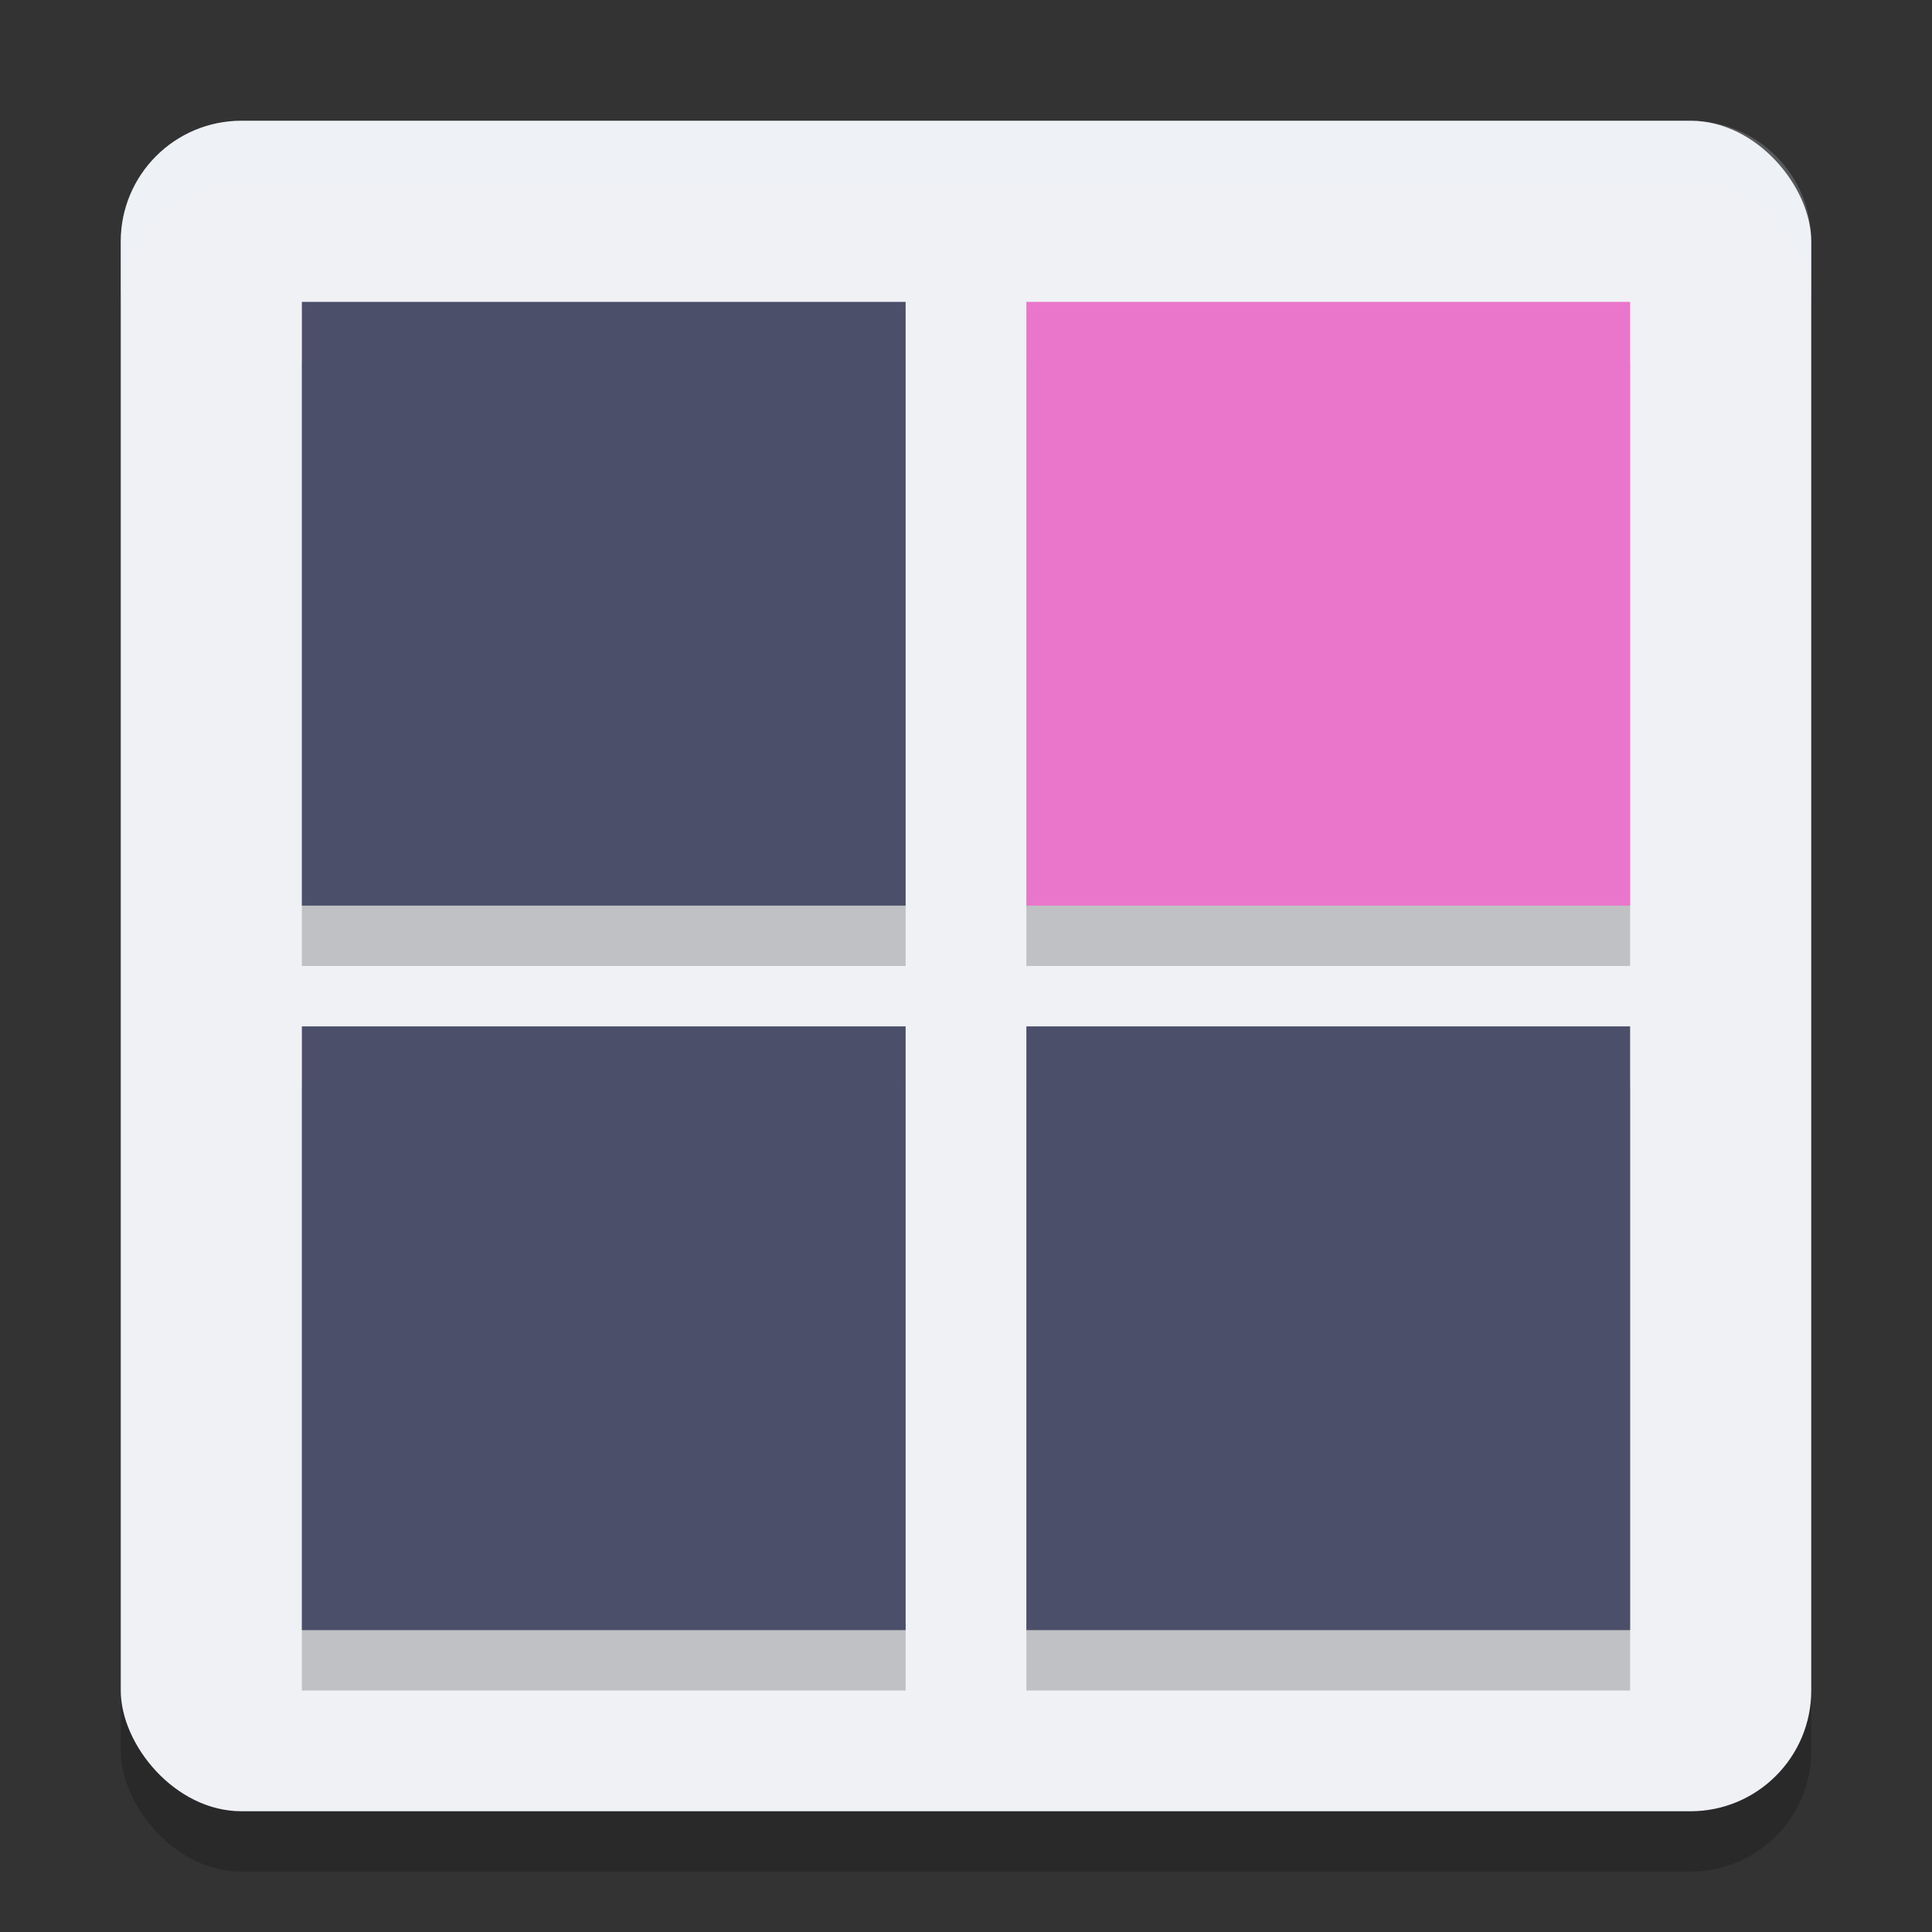 <svg xmlns="http://www.w3.org/2000/svg" width="32" height="32" version="1.1">
 <rect width="100%" height="100%" fill="#333333" stroke="none"/>
 <rect style="opacity:.2" width="28" height="28" x="2" y="3" rx="2" ry="2"/>
 <rect style="fill:#eff1f5" width="28" height="28" x="2" y="2" rx="2" ry="2"/>
 <path style="opacity:0.2" d="M 5 6 L 5 16 L 15 16 L 15 6 L 5 6 z M 17 6 L 17 16 L 27 16 L 27 6 L 17 6 z M 5 18 L 5 28 L 15 28 L 15 18 L 5 18 z M 17 18 L 17 28 L 27 28 L 27 18 L 17 18 z"/>
 <path style="fill:#4c4f69" d="M 5 5 L 5 15 L 15 15 L 15 5 L 5 5 z M 5 17 L 5 27 L 15 27 L 15 17 L 5 17 z M 17 17 L 17 27 L 27 27 L 27 17 L 17 17 z"/>
 <rect style="fill:#ea76cb" width="10" height="10" x="17" y="5"/>
 <path style="fill:#eff1f5;opacity:0.2" d="m4 2c-1.108 0-2 0.892-2 2v1c0-1.108 0.892-2 2-2h24c1.108 0 2 0.892 2 2v-1c0-1.108-0.892-2-2-2h-24z"/>
</svg>
